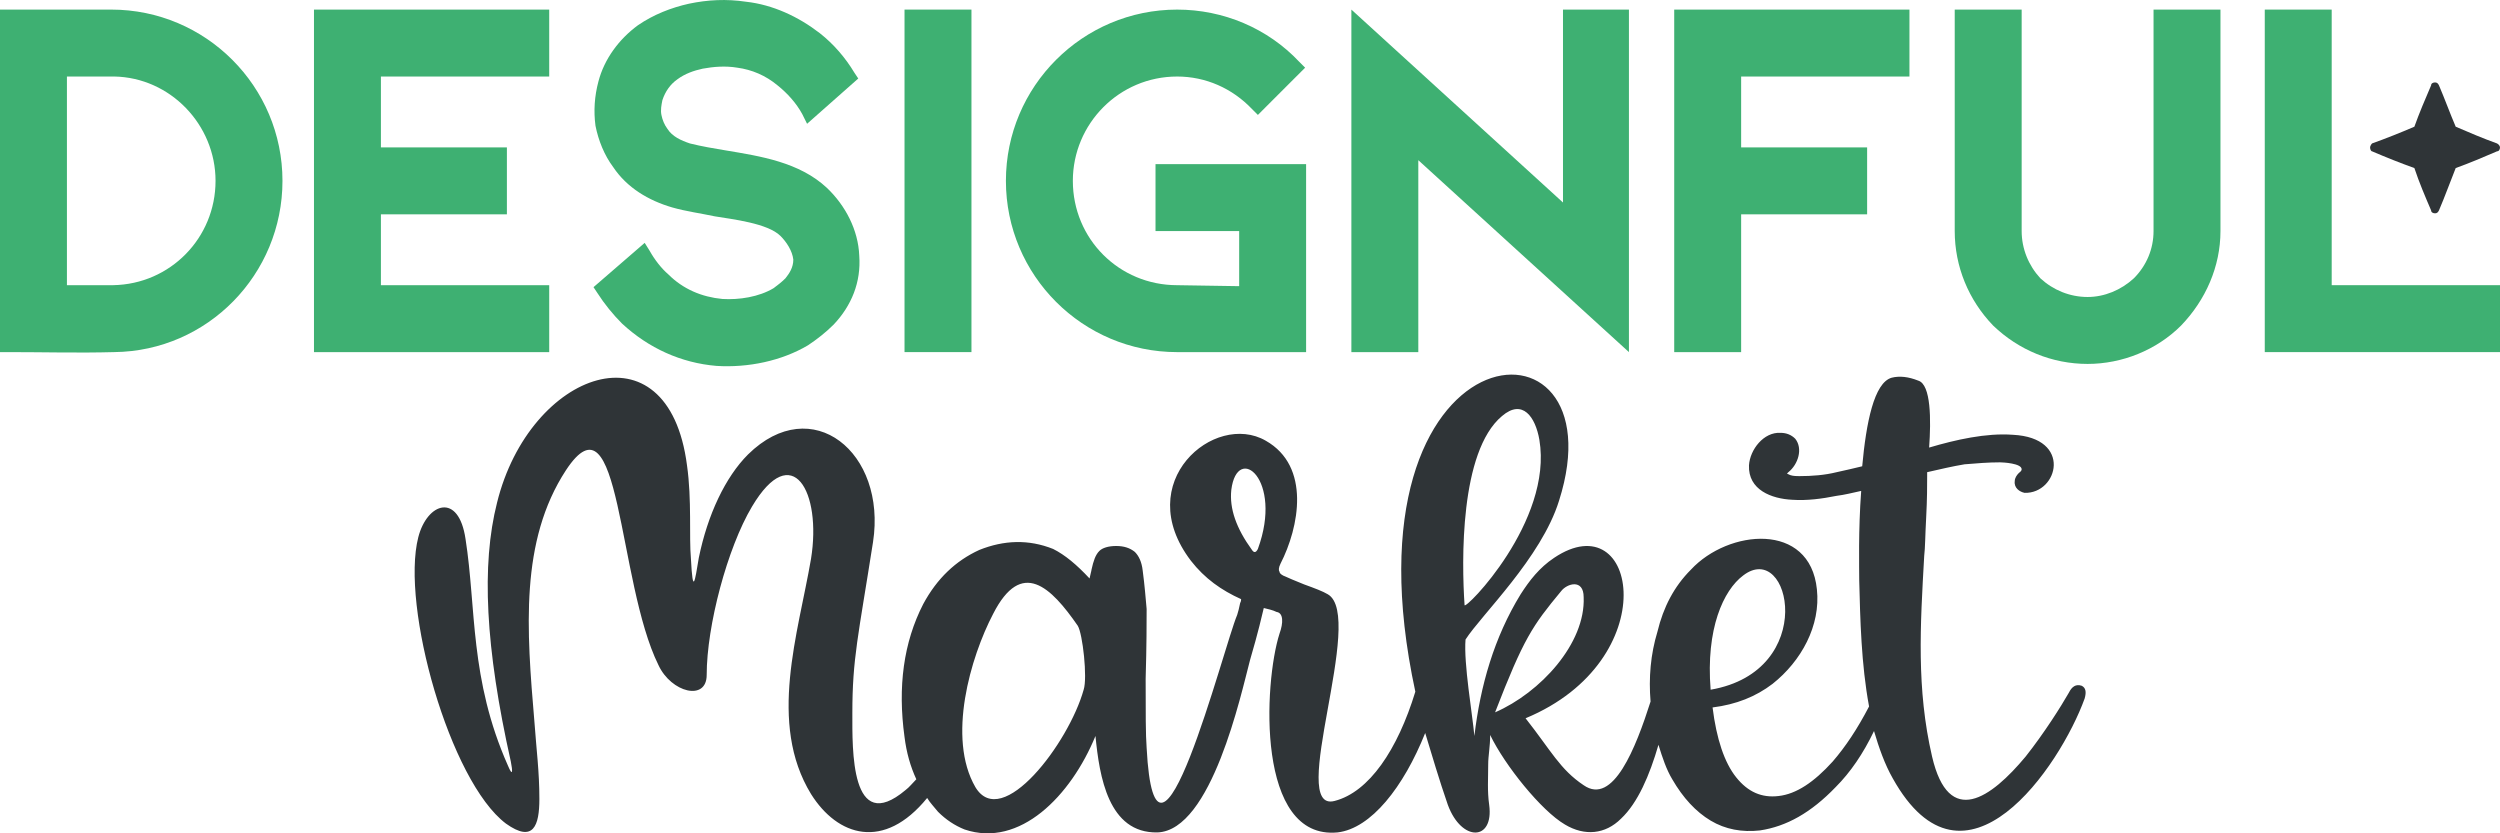 <?xml version="1.0" encoding="iso-8859-1"?>
<!-- Generator: Adobe Illustrator 24.1.1, SVG Export Plug-In . SVG Version: 6.00 Build 0)  -->
<svg version="1.1" id="katman_1" xmlns="http://www.w3.org/2000/svg" xmlns:xlink="http://www.w3.org/1999/xlink" x="0px" y="0px"
	 viewBox="0 0 300 100" style="enable-background:new 0 0 300 100;" xml:space="preserve">
<g>
	<polygon style="fill-rule:evenodd;clip-rule:evenodd;fill:#3EB072;" points="279.803,34.222 300,34.222 300,42.253 271.772,42.253 
		271.772,1.151 279.803,1.151 	"/>
	<path style="fill-rule:evenodd;clip-rule:evenodd;fill:#3EB072;" d="M8.031,9.182v25.039h5.551
		c6.85-0.118,12.283-5.669,12.283-12.52c0-6.732-5.433-12.402-12.165-12.52H8.031z M13.346,1.151
		c11.339,0,20.551,9.213,20.551,20.551c0,11.22-8.976,20.433-20.197,20.551c-4.252,0.118-8.504,0-12.638,0H0V1.151h1.063
		C5.197,1.151,9.213,1.151,13.346,1.151L13.346,1.151z"/>
	<path style="fill-rule:evenodd;clip-rule:evenodd;fill:#3EB072;" d="M96.26,13.671c-0.709-1.299-1.772-2.48-2.953-3.425
		c-1.417-1.181-3.071-1.89-4.843-2.126c-1.417-0.236-2.835-0.118-4.134,0.118c-1.063,0.236-2.126,0.591-3.071,1.299
		c-0.827,0.591-1.417,1.417-1.772,2.48c-0.118,0.591-0.236,1.181-0.118,1.772c0.118,0.591,0.354,1.181,0.709,1.654
		c0.591,0.945,1.654,1.417,2.717,1.772c1.417,0.354,2.835,0.591,4.252,0.827c4.252,0.709,8.858,1.417,12.165,4.488
		c2.244,2.126,3.78,5.079,3.898,8.15c0.236,3.189-0.945,6.024-3.071,8.268c-0.945,0.945-2.008,1.772-3.071,2.48
		c-3.189,1.89-7.205,2.717-10.984,2.48c-4.252-0.354-8.15-2.126-11.339-5.079c-1.063-1.063-2.126-2.362-2.953-3.661l-0.472-0.709
		l6.142-5.315l0.591,0.945c0.591,1.063,1.417,2.126,2.244,2.835c1.772,1.772,4.016,2.717,6.496,2.953
		c2.008,0.118,4.37-0.236,6.142-1.299c0.472-0.354,0.945-0.709,1.417-1.181c0.472-0.591,0.945-1.299,0.945-2.244
		c-0.118-1.063-0.827-2.126-1.535-2.835c-1.535-1.535-5.787-2.008-7.913-2.362c-1.654-0.354-3.425-0.591-5.079-1.063
		c-2.835-0.827-5.433-2.362-7.087-4.843c-1.063-1.417-1.772-3.189-2.126-4.961c-0.236-1.772-0.118-3.543,0.354-5.315
		c0.709-2.717,2.48-5.079,4.724-6.732c1.89-1.299,4.016-2.126,6.142-2.598c2.244-0.472,4.488-0.591,6.85-0.236
		c3.189,0.354,6.26,1.772,8.858,3.78c1.654,1.299,3.071,2.953,4.134,4.724l0.472,0.709l-6.142,5.433L96.26,13.671z"/>
	<path style="fill-rule:evenodd;clip-rule:evenodd;fill:#3EB072;" d="M258.425,1.151h8.031v26.575c0,4.252-1.772,8.268-4.724,11.339
		c-2.953,2.953-7.087,4.606-11.22,4.606c-4.252,0-8.268-1.654-11.339-4.606c-2.953-3.071-4.606-7.087-4.606-11.339V1.151h8.032
		v26.575c0,2.126,0.827,4.134,2.244,5.669c1.535,1.417,3.543,2.244,5.669,2.244c2.008,0,4.016-0.827,5.551-2.244
		c1.535-1.535,2.362-3.543,2.362-5.669V1.151z"/>
	<path style="fill-rule:evenodd;clip-rule:evenodd;fill:#3EB072;" d="M208.937,9.182v8.504h15.118v8.031h-15.118v16.535h-8.031
		v-0.945c0-13.346,0-26.693,0-40.157h28.228v8.031H208.937z"/>
	<polygon style="fill-rule:evenodd;clip-rule:evenodd;fill:#3EB072;" points="187.559,24.301 187.559,1.151 195.472,1.151 
		195.472,42.253 170.197,19.222 170.197,42.253 162.165,42.253 162.165,1.151 	"/>
	<path style="fill-rule:evenodd;clip-rule:evenodd;fill:#3EB072;" d="M148.701,34.34v-6.614h-10.039v-8.031h18.071v1.063
		c0,7.205,0,14.409,0,21.496H141.26c-11.339,0-20.551-9.213-20.551-20.551c0-11.339,9.213-20.551,20.551-20.551
		c5.551,0,10.866,2.244,14.646,6.26l0.709,0.709l-5.669,5.669l-0.709-0.709c-2.362-2.48-5.551-3.898-8.976-3.898
		c-6.968,0-12.52,5.669-12.52,12.52c0,6.969,5.551,12.52,12.52,12.52L148.701,34.34z"/>
	<rect x="108.543" y="1.151" style="fill-rule:evenodd;clip-rule:evenodd;fill:#3EB072;" width="8.032" height="41.102"/>
	<path style="fill-rule:evenodd;clip-rule:evenodd;fill:#3EB072;" d="M45.709,25.718v8.504h20.197v8.031H37.677v-0.945
		c0-13.11,0-26.102,0-39.094V1.151h28.228v8.031H45.709v8.504h15.118v8.031H45.709z"/>
	<path style="fill-rule:evenodd;clip-rule:evenodd;fill:#2F3437;" d="M294.685,15.206c1.654,0.709,3.307,1.417,4.961,2.008
		c0.236,0.118,0.354,0.354,0.354,0.472c0,0.236-0.118,0.472-0.354,0.472c-1.654,0.709-3.307,1.417-4.961,2.008
		c-0.709,1.772-1.299,3.425-2.008,5.079c-0.118,0.236-0.236,0.354-0.472,0.354c-0.236,0-0.472-0.118-0.472-0.354
		c-0.709-1.654-1.417-3.307-2.008-5.079c-1.654-0.591-3.425-1.299-5.079-2.008c-0.118,0-0.236-0.236-0.236-0.472
		c0-0.118,0.118-0.354,0.236-0.472c1.654-0.591,3.425-1.299,5.079-2.008c0.591-1.654,1.299-3.307,2.008-4.961
		c0-0.236,0.236-0.354,0.472-0.354c0.236,0,0.354,0.118,0.472,0.354C293.386,11.899,293.976,13.552,294.685,15.206L294.685,15.206z"
		/>
	<path style="fill-rule:evenodd;clip-rule:evenodd;fill:#2F3437;" d="M214.843,57.017c0.354,0.118,0.827,0.118,1.063,0.118
		c1.535,0,3.071-0.118,4.488-0.472c1.063-0.236,2.126-0.472,3.071-0.709c0.472-5.197,1.417-10.039,3.543-10.63
		c0.945-0.236,2.008-0.118,3.189,0.354c1.535,0.472,1.535,4.724,1.299,8.031c3.189-0.945,6.85-1.772,10.039-1.535
		c7.205,0.354,5.433,7.087,1.417,6.968c-0.591-0.118-1.299-0.591-1.181-1.417c0-0.354,0.236-0.709,0.472-0.945
		c0.118-0.118,0.354-0.236,0.354-0.472c0-0.709-2.244-0.827-2.598-0.827c-1.417,0-2.835,0.118-4.252,0.236
		c-1.417,0.236-2.953,0.591-4.488,0.945c0,0.236,0,0.354,0,0.472c0,1.181,0,2.717-0.118,4.961c-0.118,2.126-0.118,3.661-0.236,4.606
		c-0.472,8.386-0.945,15.945,0.945,24.094c2.008,8.622,7.087,4.961,11.22,0c2.244-2.835,4.252-6.024,5.197-7.677
		c0.354-0.709,0.827-1.063,1.535-0.827c0.472,0.236,0.591,0.709,0.354,1.535c-2.953,8.15-14.409,25.039-23.031,9.567
		c-0.945-1.654-1.654-3.661-2.244-5.669c-1.299,2.717-2.835,4.961-4.606,6.732c-2.953,3.071-5.906,4.724-9.094,5.197
		c-2.126,0.236-4.134-0.118-5.906-1.181c-1.772-1.063-3.307-2.717-4.606-4.961c-0.709-1.181-1.181-2.598-1.654-4.134
		c-1.063,3.661-2.48,6.969-4.488,8.858c-1.89,1.89-4.37,2.126-6.732,0.709c-2.835-1.654-7.205-7.087-8.976-10.748
		c0,1.417-0.236,2.48-0.236,3.543c0,1.654-0.118,3.189,0.118,4.843c0.591,4.37-3.307,4.488-4.961,0
		c-1.063-3.071-1.89-5.906-2.717-8.622c-2.598,6.496-6.496,11.457-10.512,11.929c-9.803,0.945-8.858-17.953-6.969-23.858
		c0.472-1.299,0.472-2.48-0.354-2.598c-0.472-0.236-1.063-0.354-1.535-0.472c-0.709,3.071-1.417,5.433-1.654,6.26
		c-1.063,4.016-4.606,20.433-11.102,20.669c-5.906,0.118-6.969-6.732-7.441-11.575c-2.953,7.205-9.095,13.465-15.709,11.22
		c-1.181-0.472-2.244-1.181-3.189-2.126c-0.472-0.591-0.945-1.063-1.299-1.654c-5.197,6.378-10.748,4.606-13.937-0.472
		c-5.197-8.504-1.535-19.252,0-28.228c1.299-8.031-2.244-14.409-7.087-6.26c-2.953,4.961-5.433,14.291-5.433,20.197
		c0,3.189-4.252,2.126-5.787-1.181c-4.961-10.039-4.488-33.425-11.102-23.386c-5.551,8.504-4.724,19.134-3.78,30.236
		c0.236,3.307,0.591,5.906,0.591,9.213c0,3.189-0.709,5.315-4.016,2.953c-6.732-5.079-12.638-26.102-10.512-34.37
		c1.063-4.134,4.843-5.433,5.669,0.236c1.299,8.268,0.472,16.772,5.079,27.165c0.591,1.417,0.591,0.709,0.354-0.472
		c-3.071-13.701-3.543-23.622-1.654-31.063c3.898-15.827,20.551-21.85,22.795-4.488c0.591,4.134,0.236,8.622,0.472,11.22
		c0.236,4.488,0.472,2.717,0.945-0.118c1.063-5.197,3.189-9.685,5.906-12.402c7.677-7.559,16.654-0.236,15,10.512
		c-1.772,11.339-2.48,13.937-2.48,20.551c0,4.252-0.236,14.764,6.378,9.213c0.472-0.354,0.827-0.827,1.299-1.299
		c-0.709-1.535-1.181-3.189-1.417-5.079c-0.827-6.024-0.118-11.339,2.244-15.945c1.654-3.071,3.898-5.197,6.732-6.496
		c2.953-1.181,5.906-1.299,8.858-0.118c1.417,0.709,2.835,1.89,4.37,3.543c0.118-0.591,0.236-0.945,0.236-1.063
		c0.236-1.063,0.472-1.772,0.945-2.244c0.354-0.354,1.063-0.591,2.008-0.591c0.945,0,1.654,0.236,2.244,0.709
		c0.472,0.472,0.827,1.181,0.945,2.244c0.236,1.772,0.354,3.307,0.472,4.606c0,1.535,0,4.37-0.118,8.386
		c0,4.016,0,6.732,0.118,8.268c1.063,20.197,9.213-12.047,10.866-15.945c0.118-0.354,0.236-0.827,0.354-1.417
		c0.118-0.236,0.118-0.354,0.118-0.472c-2.362-1.063-4.37-2.48-6.024-4.606c-7.205-9.449,2.835-17.953,8.976-14.409
		c5.433,3.071,4.016,10.394,1.772,14.764c-0.236,0.472-0.236,0.827-0.118,0.945c0,0.236,0.354,0.472,0.709,0.591
		c0.236,0.118,1.063,0.472,2.244,0.945c1.299,0.472,2.244,0.827,2.835,1.181c4.606,2.598-4.961,26.339,0.827,24.803
		c4.134-1.063,7.559-6.142,9.685-13.11c-9.567-44.409,24.921-47.008,17.244-22.913c-2.126,6.85-9.331,13.701-11.22,16.654
		c-0.236,2.835,0.827,8.976,1.063,11.575c0.709-6.024,2.362-11.811,5.551-17.008c1.063-1.654,2.244-3.189,4.016-4.37
		c10.039-6.732,13.346,12.283-3.425,19.252c3.071,3.898,4.134,6.142,6.968,8.032c3.543,2.48,6.26-4.488,8.031-10.039
		c-0.236-2.835,0-5.669,0.827-8.386c0.709-2.953,2.008-5.433,4.016-7.441c4.488-4.843,14.291-5.787,15.118,2.362
		c0.472,4.37-1.89,8.622-5.315,11.339c-2.008,1.535-4.37,2.48-7.205,2.835c0.472,3.78,1.417,6.614,2.835,8.386
		c1.417,1.772,3.071,2.48,5.079,2.244c2.126-0.236,4.252-1.654,6.496-4.134c1.535-1.772,2.953-3.898,4.37-6.614
		c-0.945-5.079-1.063-10.512-1.181-15.118c0-1.535-0.118-6.024,0.236-10.748c-1.063,0.236-2.008,0.472-2.953,0.591
		c-1.772,0.354-3.543,0.591-5.315,0.472c-2.48-0.118-5.315-1.181-5.197-4.134c0.118-1.89,1.772-4.016,3.78-3.898
		c0.709,0,1.299,0.236,1.772,0.709c0.945,1.181,0.354,3.071-0.827,4.016C214.37,56.899,214.37,56.781,214.843,57.017L214.843,57.017
		z M175.748,72.608c-0.354-5.197-0.591-18.425,4.488-22.677c2.48-2.126,4.016,0.118,4.488,2.835
		C186.378,62.568,175.748,73.316,175.748,72.608L175.748,72.608z M190.039,71.663c0.236,5.551-5.197,11.457-10.63,13.819
		c3.425-8.858,4.488-10.394,7.913-14.528C188.032,70.009,190.039,69.419,190.039,71.663L190.039,71.663z M205.276,82.765
		c12.992-2.244,9.567-18.071,3.898-13.701C206.811,70.836,204.685,75.442,205.276,82.765L205.276,82.765z M150.945,65.875
		c3.071-8.386-2.48-12.756-3.189-7.087c-0.236,2.244,0.591,4.606,2.48,7.205C150.472,66.348,150.709,66.348,150.945,65.875
		L150.945,65.875z M119.173,73.671c-2.717,5.197-5.551,14.882-2.126,20.787c3.189,5.315,11.22-5.315,12.992-11.693
		c0.472-1.417-0.118-6.732-0.709-7.677C126.142,70.482,122.598,66.938,119.173,73.671L119.173,73.671z"/>
</g>
</svg>
